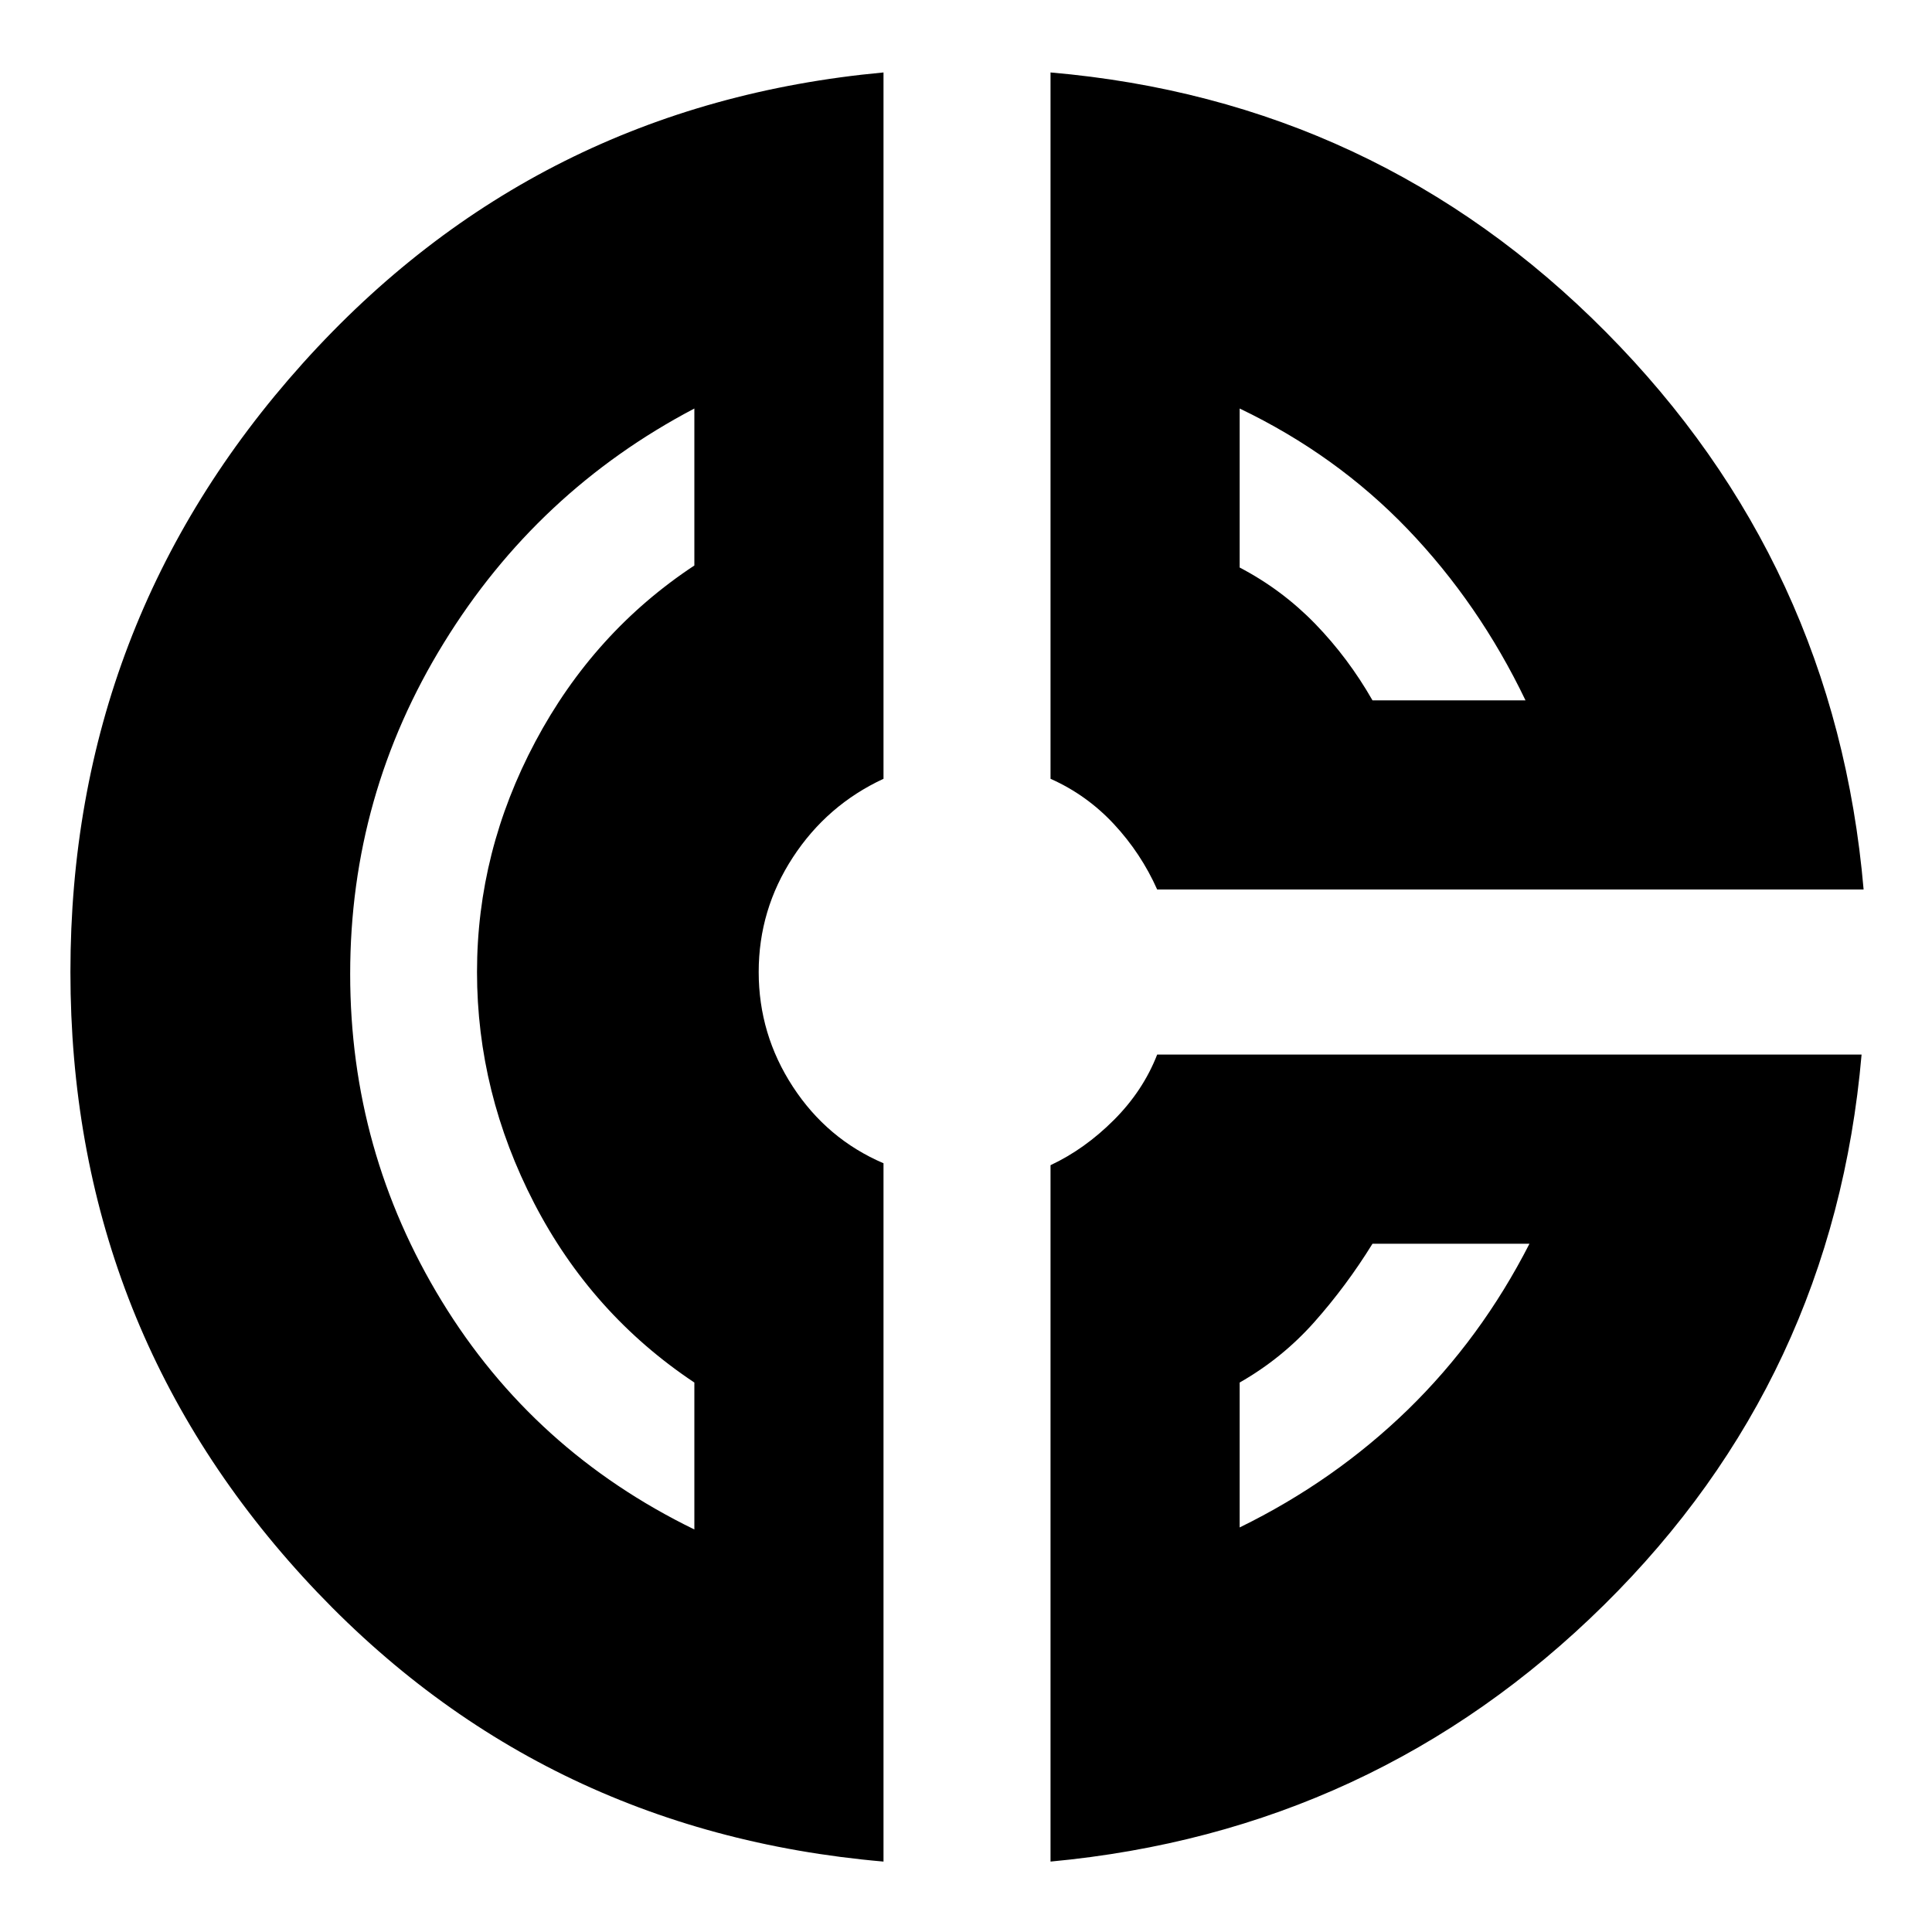 <svg xmlns="http://www.w3.org/2000/svg" height="20" width="20"><path d="M10.875.75q3.375.292 5.75 2.688Q19 5.833 19.292 9.208h-7.313q-.167-.375-.448-.677-.281-.302-.656-.469Zm1.958 3.479v1.646q.438.229.782.583.343.354.593.792h1.584q-.48-1-1.219-1.771-.74-.771-1.74-1.25ZM9.146.75v7.312q-.584.271-.938.813-.354.542-.354 1.187 0 .646.354 1.188.354.542.938.792v7.229q-3.604-.313-6.011-2.948Q.729 13.688.729 10.062q0-3.624 2.406-6.302Q5.542 1.083 9.146.75ZM7.188 4.229q-1.626.854-2.594 2.427-.969 1.573-.969 3.427 0 1.834.948 3.386t2.615 2.364v-1.521q-1.063-.708-1.657-1.854-.593-1.146-.593-2.396t.604-2.385q.604-1.135 1.646-1.823Zm4.791 6.688h7.292q-.292 3.354-2.667 5.698-2.375 2.343-5.729 2.656v-7.209q.354-.166.656-.468.302-.302.448-.677Zm2.229 1.958q-.27.437-.604.813-.333.374-.771.624v1.5q.979-.479 1.74-1.218.76-.74 1.26-1.719Zm-9.166-2.833Zm9.166-2.792Zm-.166 5.625Z"/></svg>